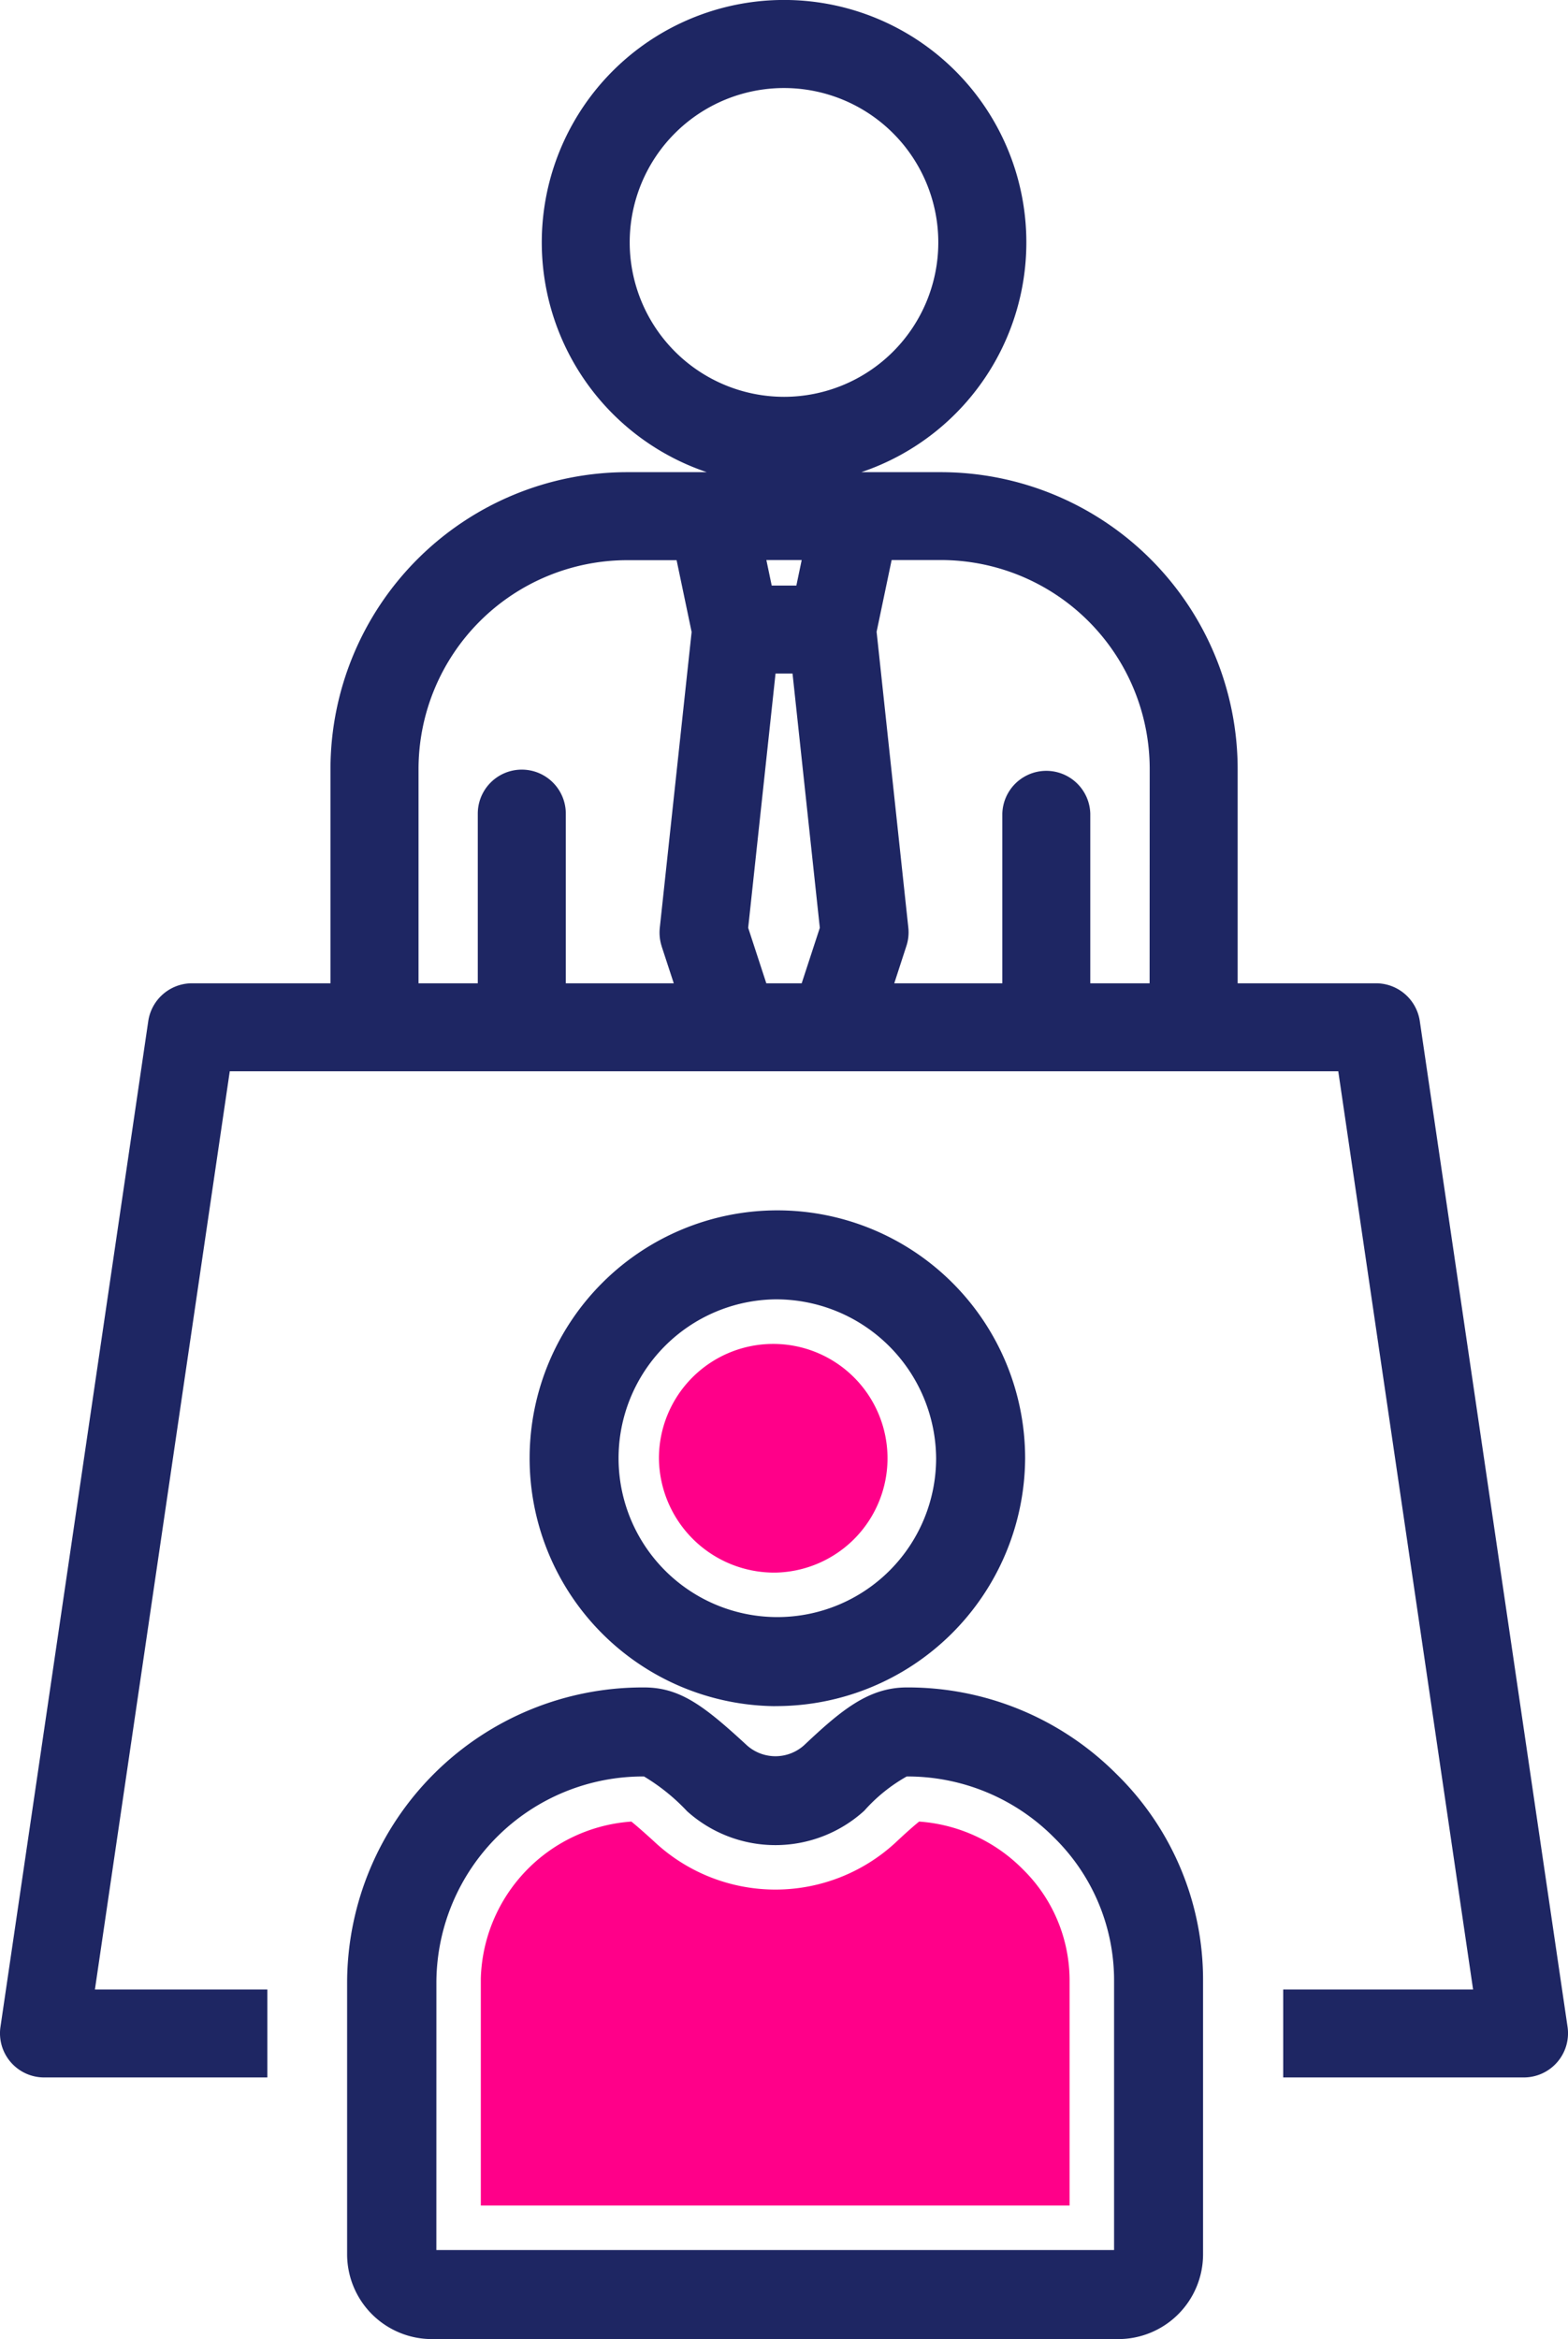 <svg id="Group_18423" data-name="Group 18423" xmlns="http://www.w3.org/2000/svg" width="47.58" height="70.935" viewBox="0 0 47.58 70.935">
  <g id="Group_17347" data-name="Group 17347" transform="translate(0 0)">
    <g id="Group_16380" data-name="Group 16380" transform="translate(0)">
      <path id="Path_64218" data-name="Path 64218" d="M18.34,37.12a3.468,3.468,0,1,0-3.531-3.467A3.5,3.5,0,0,0,18.34,37.12" transform="translate(5.186 10.571)" fill="#ff0089"/>
      <path id="Path_64219" data-name="Path 64219" d="M19.39,42.221A7.518,7.518,0,1,1,26.972,34.7a7.558,7.558,0,0,1-7.581,7.519m0-12.335A4.818,4.818,0,1,0,24.271,34.7a4.855,4.855,0,0,0-4.881-4.816" transform="translate(4.135 9.52)" fill="#1e2663"/>
      <path id="Path_64220" data-name="Path 64220" d="M10.806,45.667l0,6.89H28.672V45.763a4.725,4.725,0,0,0-1.423-3.408,4.907,4.907,0,0,0-3.142-1.442c-.144.115-.374.315-.739.658a5.375,5.375,0,0,1-7.215.027c-.386-.355-.628-.563-.778-.685a4.911,4.911,0,0,0-4.569,4.754" transform="translate(3.784 14.328)" fill="#ff0089"/>
      <path id="Path_64221" data-name="Path 64221" d="M31.2,57.662H10.376A2.574,2.574,0,0,1,7.8,55.091V46.816A8.971,8.971,0,0,1,16.811,37.9c1.1,0,1.83.566,3.132,1.766a1.3,1.3,0,0,0,1.719-.009C22.784,38.6,23.617,37.9,24.781,37.9a8.932,8.932,0,0,1,6.359,2.621,8.726,8.726,0,0,1,2.633,6.293v8.275A2.573,2.573,0,0,1,31.2,57.662m-20.692-2.7H31.073V46.817a6.061,6.061,0,0,0-1.83-4.373A6.26,6.26,0,0,0,24.781,40.6a4.982,4.982,0,0,0-1.287,1.038,4.008,4.008,0,0,1-5.378.016A6.041,6.041,0,0,0,16.809,40.6a6.269,6.269,0,0,0-6.3,6.215Z" transform="translate(2.733 13.273)" fill="#1e2663"/>
      <path id="Path_64222" data-name="Path 64222" d="M43.082,30.96a1.344,1.344,0,0,0-1.32-1.141H37.556v-6.5a9.012,9.012,0,0,0-9-9h-2.42a7.352,7.352,0,1,0-4.688,0h-2.42a9.01,9.01,0,0,0-9,9v6.5H5.821A1.344,1.344,0,0,0,4.5,30.96L.013,61.474A1.338,1.338,0,0,0,1.334,63H8.113V60.334H2.88L6.972,32.488H40.609L44.7,60.334H38.938V63h7.307a1.34,1.34,0,0,0,1.322-1.53ZM20.076,28.694l.369,1.125H17.169V24.675a1.335,1.335,0,0,0-2.671,0v5.144H12.7v-6.5a6.338,6.338,0,0,1,6.331-6.331h1.5l.456,2.177-.967,8.979a1.364,1.364,0,0,0,.059.555M19.108,7.35a4.682,4.682,0,1,1,4.682,4.684A4.687,4.687,0,0,1,19.108,7.35m5.219,9.634-.162.774h-.748l-.162-.774Zm0,12.835H23.253l-.55-1.682.83-7.71h.516l.828,7.71Zm10.557,0h-1.8V24.675a1.335,1.335,0,0,0-2.669,0v5.144H27.136l.366-1.125a1.327,1.327,0,0,0,.061-.558L26.6,19.159l.456-2.175h1.5a6.338,6.338,0,0,1,6.331,6.331Z" transform="translate(0)" fill="#1e2663"/>
    </g>
  </g>
</svg>
